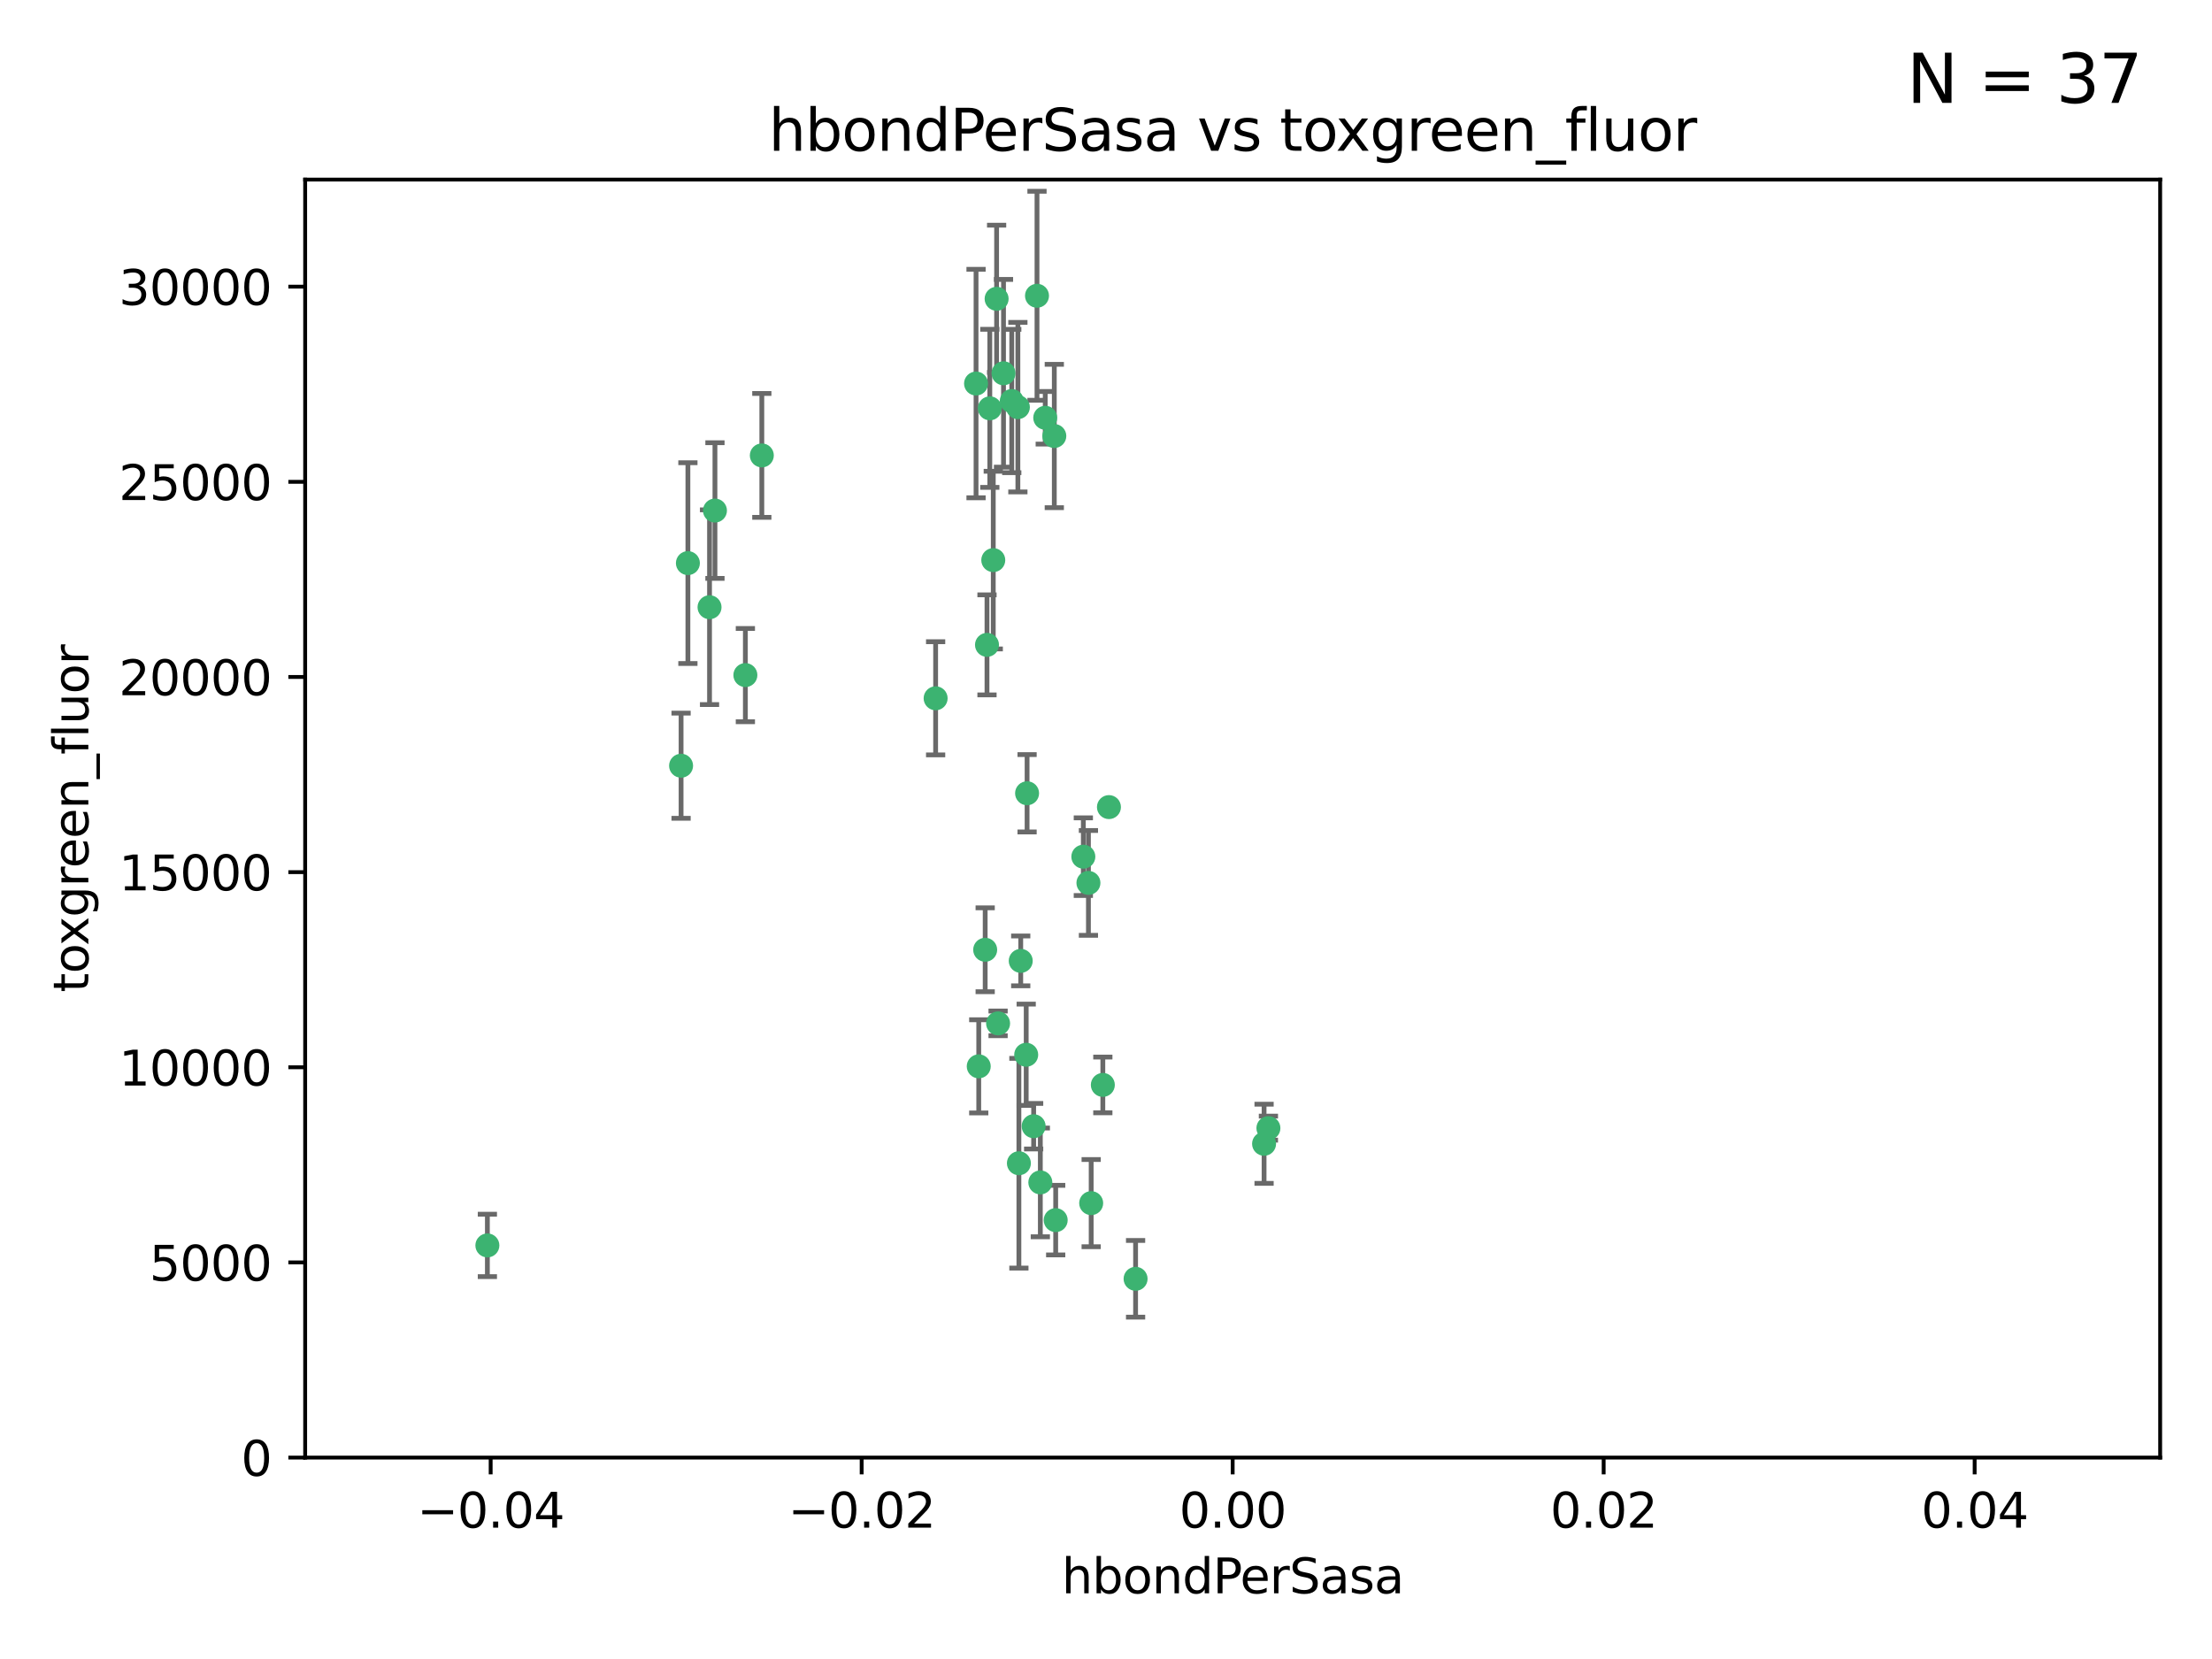 <?xml version="1.0" encoding="utf-8" standalone="no"?>
<!DOCTYPE svg PUBLIC "-//W3C//DTD SVG 1.1//EN"
  "http://www.w3.org/Graphics/SVG/1.1/DTD/svg11.dtd">
<svg xmlns:xlink="http://www.w3.org/1999/xlink" width="460.8pt" height="345.6pt" viewBox="0 0 460.8 345.6" xmlns="http://www.w3.org/2000/svg" version="1.1">
 <defs>
  <style type="text/css">*{stroke-linejoin: round; stroke-linecap: butt}</style>
 </defs>
 <g id="figure_1">
  <g id="patch_1">
   <path d="M 0 345.6 
L 460.8 345.6 
L 460.8 0 
L 0 0 
z
" style="fill: #ffffff"/>
  </g>
  <g id="axes_1">
   <g id="patch_2">
    <path d="M 63.571 303.64 
L 450 303.64 
L 450 37.411 
L 63.571 37.411 
z
" style="fill: #ffffff"/>
   </g>
   <g id="PathCollection_1">
    <defs>
     <path id="m9deb134156" d="M 0 1.118 
C 0.297 1.118 0.581 1 0.791 0.791 
C 1 0.581 1.118 0.297 1.118 0 
C 1.118 -0.297 1 -0.581 0.791 -0.791 
C 0.581 -1 0.297 -1.118 0 -1.118 
C -0.297 -1.118 -0.581 -1 -0.791 -0.791 
C -1 -0.581 -1.118 -0.297 -1.118 0 
C -1.118 0.297 -1 0.581 -0.791 0.791 
C -0.581 1 -0.297 1.118 0 1.118 
z
" style="stroke: #3cb371"/>
    </defs>
    <g clip-path="url(#p56d0d1f390)">
     <use xlink:href="#m9deb134156" x="216.026" y="61.614" style="fill: #3cb371; stroke: #3cb371"/>
     <use xlink:href="#m9deb134156" x="219.631" y="90.829" style="fill: #3cb371; stroke: #3cb371"/>
     <use xlink:href="#m9deb134156" x="148.938" y="106.358" style="fill: #3cb371; stroke: #3cb371"/>
     <use xlink:href="#m9deb134156" x="206.196" y="85.062" style="fill: #3cb371; stroke: #3cb371"/>
     <use xlink:href="#m9deb134156" x="203.329" y="79.9" style="fill: #3cb371; stroke: #3cb371"/>
     <use xlink:href="#m9deb134156" x="217.743" y="87.031" style="fill: #3cb371; stroke: #3cb371"/>
     <use xlink:href="#m9deb134156" x="194.909" y="145.468" style="fill: #3cb371; stroke: #3cb371"/>
     <use xlink:href="#m9deb134156" x="206.916" y="116.682" style="fill: #3cb371; stroke: #3cb371"/>
     <use xlink:href="#m9deb134156" x="143.302" y="117.306" style="fill: #3cb371; stroke: #3cb371"/>
     <use xlink:href="#m9deb134156" x="207.613" y="62.244" style="fill: #3cb371; stroke: #3cb371"/>
     <use xlink:href="#m9deb134156" x="101.53" y="259.442" style="fill: #3cb371; stroke: #3cb371"/>
     <use xlink:href="#m9deb134156" x="212.637" y="200.168" style="fill: #3cb371; stroke: #3cb371"/>
     <use xlink:href="#m9deb134156" x="158.702" y="94.872" style="fill: #3cb371; stroke: #3cb371"/>
     <use xlink:href="#m9deb134156" x="155.275" y="140.634" style="fill: #3cb371; stroke: #3cb371"/>
     <use xlink:href="#m9deb134156" x="209.049" y="77.763" style="fill: #3cb371; stroke: #3cb371"/>
     <use xlink:href="#m9deb134156" x="213.96" y="165.251" style="fill: #3cb371; stroke: #3cb371"/>
     <use xlink:href="#m9deb134156" x="212.043" y="84.817" style="fill: #3cb371; stroke: #3cb371"/>
     <use xlink:href="#m9deb134156" x="213.776" y="219.726" style="fill: #3cb371; stroke: #3cb371"/>
     <use xlink:href="#m9deb134156" x="210.768" y="83.54" style="fill: #3cb371; stroke: #3cb371"/>
     <use xlink:href="#m9deb134156" x="264.233" y="235.012" style="fill: #3cb371; stroke: #3cb371"/>
     <use xlink:href="#m9deb134156" x="212.255" y="242.324" style="fill: #3cb371; stroke: #3cb371"/>
     <use xlink:href="#m9deb134156" x="229.741" y="226.007" style="fill: #3cb371; stroke: #3cb371"/>
     <use xlink:href="#m9deb134156" x="205.231" y="197.854" style="fill: #3cb371; stroke: #3cb371"/>
     <use xlink:href="#m9deb134156" x="227.312" y="250.635" style="fill: #3cb371; stroke: #3cb371"/>
     <use xlink:href="#m9deb134156" x="225.679" y="178.461" style="fill: #3cb371; stroke: #3cb371"/>
     <use xlink:href="#m9deb134156" x="203.89" y="222.137" style="fill: #3cb371; stroke: #3cb371"/>
     <use xlink:href="#m9deb134156" x="147.809" y="126.494" style="fill: #3cb371; stroke: #3cb371"/>
     <use xlink:href="#m9deb134156" x="219.919" y="254.176" style="fill: #3cb371; stroke: #3cb371"/>
     <use xlink:href="#m9deb134156" x="216.72" y="246.318" style="fill: #3cb371; stroke: #3cb371"/>
     <use xlink:href="#m9deb134156" x="205.609" y="134.337" style="fill: #3cb371; stroke: #3cb371"/>
     <use xlink:href="#m9deb134156" x="141.881" y="159.514" style="fill: #3cb371; stroke: #3cb371"/>
     <use xlink:href="#m9deb134156" x="263.33" y="238.271" style="fill: #3cb371; stroke: #3cb371"/>
     <use xlink:href="#m9deb134156" x="236.564" y="266.399" style="fill: #3cb371; stroke: #3cb371"/>
     <use xlink:href="#m9deb134156" x="215.327" y="234.61" style="fill: #3cb371; stroke: #3cb371"/>
     <use xlink:href="#m9deb134156" x="207.921" y="213.19" style="fill: #3cb371; stroke: #3cb371"/>
     <use xlink:href="#m9deb134156" x="231.013" y="168.134" style="fill: #3cb371; stroke: #3cb371"/>
     <use xlink:href="#m9deb134156" x="226.74" y="183.926" style="fill: #3cb371; stroke: #3cb371"/>
    </g>
   </g>
   <g id="matplotlib.axis_1">
    <g id="xtick_1">
     <g id="line2d_1">
      <defs>
       <path id="mbade0baf95" d="M 0 0 
L 0 3.5 
" style="stroke: #000000; stroke-width: 0.8"/>
      </defs>
      <g>
       <use xlink:href="#mbade0baf95" x="102.214" y="303.64" style="stroke: #000000; stroke-width: 0.8"/>
      </g>
     </g>
     <g id="text_1">
      <!-- −0.04 -->
      <g transform="translate(86.891 318.238)scale(0.1 -0.1)">
       <defs>
        <path id="DejaVuSans-2212" d="M 678 2272 
L 4684 2272 
L 4684 1741 
L 678 1741 
L 678 2272 
z
" transform="scale(0.016)"/>
        <path id="DejaVuSans-30" d="M 2034 4250 
Q 1547 4250 1301 3770 
Q 1056 3291 1056 2328 
Q 1056 1369 1301 889 
Q 1547 409 2034 409 
Q 2525 409 2770 889 
Q 3016 1369 3016 2328 
Q 3016 3291 2770 3770 
Q 2525 4250 2034 4250 
z
M 2034 4750 
Q 2819 4750 3233 4129 
Q 3647 3509 3647 2328 
Q 3647 1150 3233 529 
Q 2819 -91 2034 -91 
Q 1250 -91 836 529 
Q 422 1150 422 2328 
Q 422 3509 836 4129 
Q 1250 4750 2034 4750 
z
" transform="scale(0.016)"/>
        <path id="DejaVuSans-2e" d="M 684 794 
L 1344 794 
L 1344 0 
L 684 0 
L 684 794 
z
" transform="scale(0.016)"/>
        <path id="DejaVuSans-34" d="M 2419 4116 
L 825 1625 
L 2419 1625 
L 2419 4116 
z
M 2253 4666 
L 3047 4666 
L 3047 1625 
L 3713 1625 
L 3713 1100 
L 3047 1100 
L 3047 0 
L 2419 0 
L 2419 1100 
L 313 1100 
L 313 1709 
L 2253 4666 
z
" transform="scale(0.016)"/>
       </defs>
       <use xlink:href="#DejaVuSans-2212"/>
       <use xlink:href="#DejaVuSans-30" x="83.789"/>
       <use xlink:href="#DejaVuSans-2e" x="147.412"/>
       <use xlink:href="#DejaVuSans-30" x="179.199"/>
       <use xlink:href="#DejaVuSans-34" x="242.822"/>
      </g>
     </g>
    </g>
    <g id="xtick_2">
     <g id="line2d_2">
      <g>
       <use xlink:href="#mbade0baf95" x="179.5" y="303.64" style="stroke: #000000; stroke-width: 0.8"/>
      </g>
     </g>
     <g id="text_2">
      <!-- −0.02 -->
      <g transform="translate(164.177 318.238)scale(0.1 -0.1)">
       <defs>
        <path id="DejaVuSans-32" d="M 1228 531 
L 3431 531 
L 3431 0 
L 469 0 
L 469 531 
Q 828 903 1448 1529 
Q 2069 2156 2228 2338 
Q 2531 2678 2651 2914 
Q 2772 3150 2772 3378 
Q 2772 3750 2511 3984 
Q 2250 4219 1831 4219 
Q 1534 4219 1204 4116 
Q 875 4013 500 3803 
L 500 4441 
Q 881 4594 1212 4672 
Q 1544 4750 1819 4750 
Q 2544 4750 2975 4387 
Q 3406 4025 3406 3419 
Q 3406 3131 3298 2873 
Q 3191 2616 2906 2266 
Q 2828 2175 2409 1742 
Q 1991 1309 1228 531 
z
" transform="scale(0.016)"/>
       </defs>
       <use xlink:href="#DejaVuSans-2212"/>
       <use xlink:href="#DejaVuSans-30" x="83.789"/>
       <use xlink:href="#DejaVuSans-2e" x="147.412"/>
       <use xlink:href="#DejaVuSans-30" x="179.199"/>
       <use xlink:href="#DejaVuSans-32" x="242.822"/>
      </g>
     </g>
    </g>
    <g id="xtick_3">
     <g id="line2d_3">
      <g>
       <use xlink:href="#mbade0baf95" x="256.786" y="303.64" style="stroke: #000000; stroke-width: 0.8"/>
      </g>
     </g>
     <g id="text_3">
      <!-- 0.00 -->
      <g transform="translate(245.653 318.238)scale(0.1 -0.1)">
       <use xlink:href="#DejaVuSans-30"/>
       <use xlink:href="#DejaVuSans-2e" x="63.623"/>
       <use xlink:href="#DejaVuSans-30" x="95.41"/>
       <use xlink:href="#DejaVuSans-30" x="159.033"/>
      </g>
     </g>
    </g>
    <g id="xtick_4">
     <g id="line2d_4">
      <g>
       <use xlink:href="#mbade0baf95" x="334.071" y="303.64" style="stroke: #000000; stroke-width: 0.8"/>
      </g>
     </g>
     <g id="text_4">
      <!-- 0.02 -->
      <g transform="translate(322.939 318.238)scale(0.1 -0.1)">
       <use xlink:href="#DejaVuSans-30"/>
       <use xlink:href="#DejaVuSans-2e" x="63.623"/>
       <use xlink:href="#DejaVuSans-30" x="95.41"/>
       <use xlink:href="#DejaVuSans-32" x="159.033"/>
      </g>
     </g>
    </g>
    <g id="xtick_5">
     <g id="line2d_5">
      <g>
       <use xlink:href="#mbade0baf95" x="411.357" y="303.64" style="stroke: #000000; stroke-width: 0.8"/>
      </g>
     </g>
     <g id="text_5">
      <!-- 0.04 -->
      <g transform="translate(400.224 318.238)scale(0.1 -0.1)">
       <use xlink:href="#DejaVuSans-30"/>
       <use xlink:href="#DejaVuSans-2e" x="63.623"/>
       <use xlink:href="#DejaVuSans-30" x="95.41"/>
       <use xlink:href="#DejaVuSans-34" x="159.033"/>
      </g>
     </g>
    </g>
    <g id="text_6">
     <!-- hbondPerSasa -->
     <g transform="translate(221.168 331.917)scale(0.1 -0.1)">
      <defs>
       <path id="DejaVuSans-68" d="M 3513 2113 
L 3513 0 
L 2938 0 
L 2938 2094 
Q 2938 2591 2744 2837 
Q 2550 3084 2163 3084 
Q 1697 3084 1428 2787 
Q 1159 2491 1159 1978 
L 1159 0 
L 581 0 
L 581 4863 
L 1159 4863 
L 1159 2956 
Q 1366 3272 1645 3428 
Q 1925 3584 2291 3584 
Q 2894 3584 3203 3211 
Q 3513 2838 3513 2113 
z
" transform="scale(0.016)"/>
       <path id="DejaVuSans-62" d="M 3116 1747 
Q 3116 2381 2855 2742 
Q 2594 3103 2138 3103 
Q 1681 3103 1420 2742 
Q 1159 2381 1159 1747 
Q 1159 1113 1420 752 
Q 1681 391 2138 391 
Q 2594 391 2855 752 
Q 3116 1113 3116 1747 
z
M 1159 2969 
Q 1341 3281 1617 3432 
Q 1894 3584 2278 3584 
Q 2916 3584 3314 3078 
Q 3713 2572 3713 1747 
Q 3713 922 3314 415 
Q 2916 -91 2278 -91 
Q 1894 -91 1617 61 
Q 1341 213 1159 525 
L 1159 0 
L 581 0 
L 581 4863 
L 1159 4863 
L 1159 2969 
z
" transform="scale(0.016)"/>
       <path id="DejaVuSans-6f" d="M 1959 3097 
Q 1497 3097 1228 2736 
Q 959 2375 959 1747 
Q 959 1119 1226 758 
Q 1494 397 1959 397 
Q 2419 397 2687 759 
Q 2956 1122 2956 1747 
Q 2956 2369 2687 2733 
Q 2419 3097 1959 3097 
z
M 1959 3584 
Q 2709 3584 3137 3096 
Q 3566 2609 3566 1747 
Q 3566 888 3137 398 
Q 2709 -91 1959 -91 
Q 1206 -91 779 398 
Q 353 888 353 1747 
Q 353 2609 779 3096 
Q 1206 3584 1959 3584 
z
" transform="scale(0.016)"/>
       <path id="DejaVuSans-6e" d="M 3513 2113 
L 3513 0 
L 2938 0 
L 2938 2094 
Q 2938 2591 2744 2837 
Q 2550 3084 2163 3084 
Q 1697 3084 1428 2787 
Q 1159 2491 1159 1978 
L 1159 0 
L 581 0 
L 581 3500 
L 1159 3500 
L 1159 2956 
Q 1366 3272 1645 3428 
Q 1925 3584 2291 3584 
Q 2894 3584 3203 3211 
Q 3513 2838 3513 2113 
z
" transform="scale(0.016)"/>
       <path id="DejaVuSans-64" d="M 2906 2969 
L 2906 4863 
L 3481 4863 
L 3481 0 
L 2906 0 
L 2906 525 
Q 2725 213 2448 61 
Q 2172 -91 1784 -91 
Q 1150 -91 751 415 
Q 353 922 353 1747 
Q 353 2572 751 3078 
Q 1150 3584 1784 3584 
Q 2172 3584 2448 3432 
Q 2725 3281 2906 2969 
z
M 947 1747 
Q 947 1113 1208 752 
Q 1469 391 1925 391 
Q 2381 391 2643 752 
Q 2906 1113 2906 1747 
Q 2906 2381 2643 2742 
Q 2381 3103 1925 3103 
Q 1469 3103 1208 2742 
Q 947 2381 947 1747 
z
" transform="scale(0.016)"/>
       <path id="DejaVuSans-50" d="M 1259 4147 
L 1259 2394 
L 2053 2394 
Q 2494 2394 2734 2622 
Q 2975 2850 2975 3272 
Q 2975 3691 2734 3919 
Q 2494 4147 2053 4147 
L 1259 4147 
z
M 628 4666 
L 2053 4666 
Q 2838 4666 3239 4311 
Q 3641 3956 3641 3272 
Q 3641 2581 3239 2228 
Q 2838 1875 2053 1875 
L 1259 1875 
L 1259 0 
L 628 0 
L 628 4666 
z
" transform="scale(0.016)"/>
       <path id="DejaVuSans-65" d="M 3597 1894 
L 3597 1613 
L 953 1613 
Q 991 1019 1311 708 
Q 1631 397 2203 397 
Q 2534 397 2845 478 
Q 3156 559 3463 722 
L 3463 178 
Q 3153 47 2828 -22 
Q 2503 -91 2169 -91 
Q 1331 -91 842 396 
Q 353 884 353 1716 
Q 353 2575 817 3079 
Q 1281 3584 2069 3584 
Q 2775 3584 3186 3129 
Q 3597 2675 3597 1894 
z
M 3022 2063 
Q 3016 2534 2758 2815 
Q 2500 3097 2075 3097 
Q 1594 3097 1305 2825 
Q 1016 2553 972 2059 
L 3022 2063 
z
" transform="scale(0.016)"/>
       <path id="DejaVuSans-72" d="M 2631 2963 
Q 2534 3019 2420 3045 
Q 2306 3072 2169 3072 
Q 1681 3072 1420 2755 
Q 1159 2438 1159 1844 
L 1159 0 
L 581 0 
L 581 3500 
L 1159 3500 
L 1159 2956 
Q 1341 3275 1631 3429 
Q 1922 3584 2338 3584 
Q 2397 3584 2469 3576 
Q 2541 3569 2628 3553 
L 2631 2963 
z
" transform="scale(0.016)"/>
       <path id="DejaVuSans-53" d="M 3425 4513 
L 3425 3897 
Q 3066 4069 2747 4153 
Q 2428 4238 2131 4238 
Q 1616 4238 1336 4038 
Q 1056 3838 1056 3469 
Q 1056 3159 1242 3001 
Q 1428 2844 1947 2747 
L 2328 2669 
Q 3034 2534 3370 2195 
Q 3706 1856 3706 1288 
Q 3706 609 3251 259 
Q 2797 -91 1919 -91 
Q 1588 -91 1214 -16 
Q 841 59 441 206 
L 441 856 
Q 825 641 1194 531 
Q 1563 422 1919 422 
Q 2459 422 2753 634 
Q 3047 847 3047 1241 
Q 3047 1584 2836 1778 
Q 2625 1972 2144 2069 
L 1759 2144 
Q 1053 2284 737 2584 
Q 422 2884 422 3419 
Q 422 4038 858 4394 
Q 1294 4750 2059 4750 
Q 2388 4750 2728 4690 
Q 3069 4631 3425 4513 
z
" transform="scale(0.016)"/>
       <path id="DejaVuSans-61" d="M 2194 1759 
Q 1497 1759 1228 1600 
Q 959 1441 959 1056 
Q 959 750 1161 570 
Q 1363 391 1709 391 
Q 2188 391 2477 730 
Q 2766 1069 2766 1631 
L 2766 1759 
L 2194 1759 
z
M 3341 1997 
L 3341 0 
L 2766 0 
L 2766 531 
Q 2569 213 2275 61 
Q 1981 -91 1556 -91 
Q 1019 -91 701 211 
Q 384 513 384 1019 
Q 384 1609 779 1909 
Q 1175 2209 1959 2209 
L 2766 2209 
L 2766 2266 
Q 2766 2663 2505 2880 
Q 2244 3097 1772 3097 
Q 1472 3097 1187 3025 
Q 903 2953 641 2809 
L 641 3341 
Q 956 3463 1253 3523 
Q 1550 3584 1831 3584 
Q 2591 3584 2966 3190 
Q 3341 2797 3341 1997 
z
" transform="scale(0.016)"/>
       <path id="DejaVuSans-73" d="M 2834 3397 
L 2834 2853 
Q 2591 2978 2328 3040 
Q 2066 3103 1784 3103 
Q 1356 3103 1142 2972 
Q 928 2841 928 2578 
Q 928 2378 1081 2264 
Q 1234 2150 1697 2047 
L 1894 2003 
Q 2506 1872 2764 1633 
Q 3022 1394 3022 966 
Q 3022 478 2636 193 
Q 2250 -91 1575 -91 
Q 1294 -91 989 -36 
Q 684 19 347 128 
L 347 722 
Q 666 556 975 473 
Q 1284 391 1588 391 
Q 1994 391 2212 530 
Q 2431 669 2431 922 
Q 2431 1156 2273 1281 
Q 2116 1406 1581 1522 
L 1381 1569 
Q 847 1681 609 1914 
Q 372 2147 372 2553 
Q 372 3047 722 3315 
Q 1072 3584 1716 3584 
Q 2034 3584 2315 3537 
Q 2597 3491 2834 3397 
z
" transform="scale(0.016)"/>
      </defs>
      <use xlink:href="#DejaVuSans-68"/>
      <use xlink:href="#DejaVuSans-62" x="63.379"/>
      <use xlink:href="#DejaVuSans-6f" x="126.855"/>
      <use xlink:href="#DejaVuSans-6e" x="188.037"/>
      <use xlink:href="#DejaVuSans-64" x="251.416"/>
      <use xlink:href="#DejaVuSans-50" x="314.893"/>
      <use xlink:href="#DejaVuSans-65" x="371.57"/>
      <use xlink:href="#DejaVuSans-72" x="433.094"/>
      <use xlink:href="#DejaVuSans-53" x="474.207"/>
      <use xlink:href="#DejaVuSans-61" x="537.684"/>
      <use xlink:href="#DejaVuSans-73" x="598.963"/>
      <use xlink:href="#DejaVuSans-61" x="651.062"/>
     </g>
    </g>
   </g>
   <g id="matplotlib.axis_2">
    <g id="ytick_1">
     <g id="line2d_6">
      <defs>
       <path id="m717f1c1e08" d="M 0 0 
L -3.5 0 
" style="stroke: #000000; stroke-width: 0.8"/>
      </defs>
      <g>
       <use xlink:href="#m717f1c1e08" x="63.571" y="303.64" style="stroke: #000000; stroke-width: 0.8"/>
      </g>
     </g>
     <g id="text_7">
      <!-- 0 -->
      <g transform="translate(50.209 307.439)scale(0.1 -0.1)">
       <use xlink:href="#DejaVuSans-30"/>
      </g>
     </g>
    </g>
    <g id="ytick_2">
     <g id="line2d_7">
      <g>
       <use xlink:href="#m717f1c1e08" x="63.571" y="262.986" style="stroke: #000000; stroke-width: 0.8"/>
      </g>
     </g>
     <g id="text_8">
      <!-- 5000 -->
      <g transform="translate(31.121 266.786)scale(0.1 -0.1)">
       <defs>
        <path id="DejaVuSans-35" d="M 691 4666 
L 3169 4666 
L 3169 4134 
L 1269 4134 
L 1269 2991 
Q 1406 3038 1543 3061 
Q 1681 3084 1819 3084 
Q 2600 3084 3056 2656 
Q 3513 2228 3513 1497 
Q 3513 744 3044 326 
Q 2575 -91 1722 -91 
Q 1428 -91 1123 -41 
Q 819 9 494 109 
L 494 744 
Q 775 591 1075 516 
Q 1375 441 1709 441 
Q 2250 441 2565 725 
Q 2881 1009 2881 1497 
Q 2881 1984 2565 2268 
Q 2250 2553 1709 2553 
Q 1456 2553 1204 2497 
Q 953 2441 691 2322 
L 691 4666 
z
" transform="scale(0.016)"/>
       </defs>
       <use xlink:href="#DejaVuSans-35"/>
       <use xlink:href="#DejaVuSans-30" x="63.623"/>
       <use xlink:href="#DejaVuSans-30" x="127.246"/>
       <use xlink:href="#DejaVuSans-30" x="190.869"/>
      </g>
     </g>
    </g>
    <g id="ytick_3">
     <g id="line2d_8">
      <g>
       <use xlink:href="#m717f1c1e08" x="63.571" y="222.333" style="stroke: #000000; stroke-width: 0.8"/>
      </g>
     </g>
     <g id="text_9">
      <!-- 10000 -->
      <g transform="translate(24.759 226.132)scale(0.1 -0.1)">
       <defs>
        <path id="DejaVuSans-31" d="M 794 531 
L 1825 531 
L 1825 4091 
L 703 3866 
L 703 4441 
L 1819 4666 
L 2450 4666 
L 2450 531 
L 3481 531 
L 3481 0 
L 794 0 
L 794 531 
z
" transform="scale(0.016)"/>
       </defs>
       <use xlink:href="#DejaVuSans-31"/>
       <use xlink:href="#DejaVuSans-30" x="63.623"/>
       <use xlink:href="#DejaVuSans-30" x="127.246"/>
       <use xlink:href="#DejaVuSans-30" x="190.869"/>
       <use xlink:href="#DejaVuSans-30" x="254.492"/>
      </g>
     </g>
    </g>
    <g id="ytick_4">
     <g id="line2d_9">
      <g>
       <use xlink:href="#m717f1c1e08" x="63.571" y="181.679" style="stroke: #000000; stroke-width: 0.8"/>
      </g>
     </g>
     <g id="text_10">
      <!-- 15000 -->
      <g transform="translate(24.759 185.478)scale(0.1 -0.1)">
       <use xlink:href="#DejaVuSans-31"/>
       <use xlink:href="#DejaVuSans-35" x="63.623"/>
       <use xlink:href="#DejaVuSans-30" x="127.246"/>
       <use xlink:href="#DejaVuSans-30" x="190.869"/>
       <use xlink:href="#DejaVuSans-30" x="254.492"/>
      </g>
     </g>
    </g>
    <g id="ytick_5">
     <g id="line2d_10">
      <g>
       <use xlink:href="#m717f1c1e08" x="63.571" y="141.026" style="stroke: #000000; stroke-width: 0.8"/>
      </g>
     </g>
     <g id="text_11">
      <!-- 20000 -->
      <g transform="translate(24.759 144.825)scale(0.1 -0.1)">
       <use xlink:href="#DejaVuSans-32"/>
       <use xlink:href="#DejaVuSans-30" x="63.623"/>
       <use xlink:href="#DejaVuSans-30" x="127.246"/>
       <use xlink:href="#DejaVuSans-30" x="190.869"/>
       <use xlink:href="#DejaVuSans-30" x="254.492"/>
      </g>
     </g>
    </g>
    <g id="ytick_6">
     <g id="line2d_11">
      <g>
       <use xlink:href="#m717f1c1e08" x="63.571" y="100.372" style="stroke: #000000; stroke-width: 0.8"/>
      </g>
     </g>
     <g id="text_12">
      <!-- 25000 -->
      <g transform="translate(24.759 104.171)scale(0.1 -0.1)">
       <use xlink:href="#DejaVuSans-32"/>
       <use xlink:href="#DejaVuSans-35" x="63.623"/>
       <use xlink:href="#DejaVuSans-30" x="127.246"/>
       <use xlink:href="#DejaVuSans-30" x="190.869"/>
       <use xlink:href="#DejaVuSans-30" x="254.492"/>
      </g>
     </g>
    </g>
    <g id="ytick_7">
     <g id="line2d_12">
      <g>
       <use xlink:href="#m717f1c1e08" x="63.571" y="59.718" style="stroke: #000000; stroke-width: 0.8"/>
      </g>
     </g>
     <g id="text_13">
      <!-- 30000 -->
      <g transform="translate(24.759 63.518)scale(0.1 -0.1)">
       <defs>
        <path id="DejaVuSans-33" d="M 2597 2516 
Q 3050 2419 3304 2112 
Q 3559 1806 3559 1356 
Q 3559 666 3084 287 
Q 2609 -91 1734 -91 
Q 1441 -91 1130 -33 
Q 819 25 488 141 
L 488 750 
Q 750 597 1062 519 
Q 1375 441 1716 441 
Q 2309 441 2620 675 
Q 2931 909 2931 1356 
Q 2931 1769 2642 2001 
Q 2353 2234 1838 2234 
L 1294 2234 
L 1294 2753 
L 1863 2753 
Q 2328 2753 2575 2939 
Q 2822 3125 2822 3475 
Q 2822 3834 2567 4026 
Q 2313 4219 1838 4219 
Q 1578 4219 1281 4162 
Q 984 4106 628 3988 
L 628 4550 
Q 988 4650 1302 4700 
Q 1616 4750 1894 4750 
Q 2613 4750 3031 4423 
Q 3450 4097 3450 3541 
Q 3450 3153 3228 2886 
Q 3006 2619 2597 2516 
z
" transform="scale(0.016)"/>
       </defs>
       <use xlink:href="#DejaVuSans-33"/>
       <use xlink:href="#DejaVuSans-30" x="63.623"/>
       <use xlink:href="#DejaVuSans-30" x="127.246"/>
       <use xlink:href="#DejaVuSans-30" x="190.869"/>
       <use xlink:href="#DejaVuSans-30" x="254.492"/>
      </g>
     </g>
    </g>
    <g id="text_14">
     <!-- toxgreen_fluor -->
     <g transform="translate(18.401 206.72)rotate(-90)scale(0.1 -0.1)">
      <defs>
       <path id="DejaVuSans-74" d="M 1172 4494 
L 1172 3500 
L 2356 3500 
L 2356 3053 
L 1172 3053 
L 1172 1153 
Q 1172 725 1289 603 
Q 1406 481 1766 481 
L 2356 481 
L 2356 0 
L 1766 0 
Q 1100 0 847 248 
Q 594 497 594 1153 
L 594 3053 
L 172 3053 
L 172 3500 
L 594 3500 
L 594 4494 
L 1172 4494 
z
" transform="scale(0.016)"/>
       <path id="DejaVuSans-78" d="M 3513 3500 
L 2247 1797 
L 3578 0 
L 2900 0 
L 1881 1375 
L 863 0 
L 184 0 
L 1544 1831 
L 300 3500 
L 978 3500 
L 1906 2253 
L 2834 3500 
L 3513 3500 
z
" transform="scale(0.016)"/>
       <path id="DejaVuSans-67" d="M 2906 1791 
Q 2906 2416 2648 2759 
Q 2391 3103 1925 3103 
Q 1463 3103 1205 2759 
Q 947 2416 947 1791 
Q 947 1169 1205 825 
Q 1463 481 1925 481 
Q 2391 481 2648 825 
Q 2906 1169 2906 1791 
z
M 3481 434 
Q 3481 -459 3084 -895 
Q 2688 -1331 1869 -1331 
Q 1566 -1331 1297 -1286 
Q 1028 -1241 775 -1147 
L 775 -588 
Q 1028 -725 1275 -790 
Q 1522 -856 1778 -856 
Q 2344 -856 2625 -561 
Q 2906 -266 2906 331 
L 2906 616 
Q 2728 306 2450 153 
Q 2172 0 1784 0 
Q 1141 0 747 490 
Q 353 981 353 1791 
Q 353 2603 747 3093 
Q 1141 3584 1784 3584 
Q 2172 3584 2450 3431 
Q 2728 3278 2906 2969 
L 2906 3500 
L 3481 3500 
L 3481 434 
z
" transform="scale(0.016)"/>
       <path id="DejaVuSans-5f" d="M 3263 -1063 
L 3263 -1509 
L -63 -1509 
L -63 -1063 
L 3263 -1063 
z
" transform="scale(0.016)"/>
       <path id="DejaVuSans-66" d="M 2375 4863 
L 2375 4384 
L 1825 4384 
Q 1516 4384 1395 4259 
Q 1275 4134 1275 3809 
L 1275 3500 
L 2222 3500 
L 2222 3053 
L 1275 3053 
L 1275 0 
L 697 0 
L 697 3053 
L 147 3053 
L 147 3500 
L 697 3500 
L 697 3744 
Q 697 4328 969 4595 
Q 1241 4863 1831 4863 
L 2375 4863 
z
" transform="scale(0.016)"/>
       <path id="DejaVuSans-6c" d="M 603 4863 
L 1178 4863 
L 1178 0 
L 603 0 
L 603 4863 
z
" transform="scale(0.016)"/>
       <path id="DejaVuSans-75" d="M 544 1381 
L 544 3500 
L 1119 3500 
L 1119 1403 
Q 1119 906 1312 657 
Q 1506 409 1894 409 
Q 2359 409 2629 706 
Q 2900 1003 2900 1516 
L 2900 3500 
L 3475 3500 
L 3475 0 
L 2900 0 
L 2900 538 
Q 2691 219 2414 64 
Q 2138 -91 1772 -91 
Q 1169 -91 856 284 
Q 544 659 544 1381 
z
M 1991 3584 
L 1991 3584 
z
" transform="scale(0.016)"/>
      </defs>
      <use xlink:href="#DejaVuSans-74"/>
      <use xlink:href="#DejaVuSans-6f" x="39.209"/>
      <use xlink:href="#DejaVuSans-78" x="97.266"/>
      <use xlink:href="#DejaVuSans-67" x="156.445"/>
      <use xlink:href="#DejaVuSans-72" x="219.922"/>
      <use xlink:href="#DejaVuSans-65" x="258.785"/>
      <use xlink:href="#DejaVuSans-65" x="320.309"/>
      <use xlink:href="#DejaVuSans-6e" x="381.832"/>
      <use xlink:href="#DejaVuSans-5f" x="445.211"/>
      <use xlink:href="#DejaVuSans-66" x="495.211"/>
      <use xlink:href="#DejaVuSans-6c" x="530.416"/>
      <use xlink:href="#DejaVuSans-75" x="558.199"/>
      <use xlink:href="#DejaVuSans-6f" x="621.578"/>
      <use xlink:href="#DejaVuSans-72" x="682.76"/>
     </g>
    </g>
   </g>
   <g id="LineCollection_1">
    <path d="M 216.026 83.38 
L 216.026 39.848 
" clip-path="url(#p56d0d1f390)" style="fill: none; stroke: #696969"/>
    <path d="M 219.631 105.759 
L 219.631 75.9 
" clip-path="url(#p56d0d1f390)" style="fill: none; stroke: #696969"/>
    <path d="M 148.938 120.489 
L 148.938 92.227 
" clip-path="url(#p56d0d1f390)" style="fill: none; stroke: #696969"/>
    <path d="M 206.196 101.528 
L 206.196 68.595 
" clip-path="url(#p56d0d1f390)" style="fill: none; stroke: #696969"/>
    <path d="M 203.329 103.698 
L 203.329 56.102 
" clip-path="url(#p56d0d1f390)" style="fill: none; stroke: #696969"/>
    <path d="M 217.743 92.506 
L 217.743 81.557 
" clip-path="url(#p56d0d1f390)" style="fill: none; stroke: #696969"/>
    <path d="M 194.909 157.254 
L 194.909 133.683 
" clip-path="url(#p56d0d1f390)" style="fill: none; stroke: #696969"/>
    <path d="M 206.916 135.19 
L 206.916 98.175 
" clip-path="url(#p56d0d1f390)" style="fill: none; stroke: #696969"/>
    <path d="M 143.302 138.218 
L 143.302 96.393 
" clip-path="url(#p56d0d1f390)" style="fill: none; stroke: #696969"/>
    <path d="M 207.613 77.579 
L 207.613 46.91 
" clip-path="url(#p56d0d1f390)" style="fill: none; stroke: #696969"/>
    <path d="M 101.53 265.941 
L 101.53 252.944 
" clip-path="url(#p56d0d1f390)" style="fill: none; stroke: #696969"/>
    <path d="M 212.637 205.359 
L 212.637 194.977 
" clip-path="url(#p56d0d1f390)" style="fill: none; stroke: #696969"/>
    <path d="M 158.702 107.775 
L 158.702 81.969 
" clip-path="url(#p56d0d1f390)" style="fill: none; stroke: #696969"/>
    <path d="M 155.275 150.349 
L 155.275 130.92 
" clip-path="url(#p56d0d1f390)" style="fill: none; stroke: #696969"/>
    <path d="M 209.049 97.317 
L 209.049 58.209 
" clip-path="url(#p56d0d1f390)" style="fill: none; stroke: #696969"/>
    <path d="M 213.96 173.31 
L 213.96 157.193 
" clip-path="url(#p56d0d1f390)" style="fill: none; stroke: #696969"/>
    <path d="M 212.043 102.476 
L 212.043 67.157 
" clip-path="url(#p56d0d1f390)" style="fill: none; stroke: #696969"/>
    <path d="M 213.776 230.277 
L 213.776 209.176 
" clip-path="url(#p56d0d1f390)" style="fill: none; stroke: #696969"/>
    <path d="M 210.768 98.468 
L 210.768 68.613 
" clip-path="url(#p56d0d1f390)" style="fill: none; stroke: #696969"/>
    <path d="M 264.233 237.516 
L 264.233 232.507 
" clip-path="url(#p56d0d1f390)" style="fill: none; stroke: #696969"/>
    <path d="M 212.255 264.166 
L 212.255 220.481 
" clip-path="url(#p56d0d1f390)" style="fill: none; stroke: #696969"/>
    <path d="M 229.741 231.811 
L 229.741 220.203 
" clip-path="url(#p56d0d1f390)" style="fill: none; stroke: #696969"/>
    <path d="M 205.231 206.59 
L 205.231 189.118 
" clip-path="url(#p56d0d1f390)" style="fill: none; stroke: #696969"/>
    <path d="M 227.312 259.717 
L 227.312 241.553 
" clip-path="url(#p56d0d1f390)" style="fill: none; stroke: #696969"/>
    <path d="M 225.679 186.549 
L 225.679 170.372 
" clip-path="url(#p56d0d1f390)" style="fill: none; stroke: #696969"/>
    <path d="M 203.89 231.84 
L 203.89 212.434 
" clip-path="url(#p56d0d1f390)" style="fill: none; stroke: #696969"/>
    <path d="M 147.809 146.774 
L 147.809 106.214 
" clip-path="url(#p56d0d1f390)" style="fill: none; stroke: #696969"/>
    <path d="M 219.919 261.425 
L 219.919 246.927 
" clip-path="url(#p56d0d1f390)" style="fill: none; stroke: #696969"/>
    <path d="M 216.72 257.644 
L 216.72 234.991 
" clip-path="url(#p56d0d1f390)" style="fill: none; stroke: #696969"/>
    <path d="M 205.609 144.76 
L 205.609 123.915 
" clip-path="url(#p56d0d1f390)" style="fill: none; stroke: #696969"/>
    <path d="M 141.881 170.467 
L 141.881 148.56 
" clip-path="url(#p56d0d1f390)" style="fill: none; stroke: #696969"/>
    <path d="M 263.33 246.513 
L 263.33 230.028 
" clip-path="url(#p56d0d1f390)" style="fill: none; stroke: #696969"/>
    <path d="M 236.564 274.385 
L 236.564 258.414 
" clip-path="url(#p56d0d1f390)" style="fill: none; stroke: #696969"/>
    <path d="M 215.327 239.354 
L 215.327 229.865 
" clip-path="url(#p56d0d1f390)" style="fill: none; stroke: #696969"/>
    <path d="M 207.921 215.762 
L 207.921 210.618 
" clip-path="url(#p56d0d1f390)" style="fill: none; stroke: #696969"/>
    <path d="M 231.013 168.892 
L 231.013 167.376 
" clip-path="url(#p56d0d1f390)" style="fill: none; stroke: #696969"/>
    <path d="M 226.74 194.845 
L 226.74 173.007 
" clip-path="url(#p56d0d1f390)" style="fill: none; stroke: #696969"/>
   </g>
   <g id="line2d_13">
    <defs>
     <path id="mae73b0d7c9" d="M 2 0 
L -2 -0 
" style="stroke: #696969"/>
    </defs>
    <g clip-path="url(#p56d0d1f390)">
     <use xlink:href="#mae73b0d7c9" x="216.026" y="83.38" style="fill: #696969; stroke: #696969"/>
     <use xlink:href="#mae73b0d7c9" x="219.631" y="105.759" style="fill: #696969; stroke: #696969"/>
     <use xlink:href="#mae73b0d7c9" x="148.938" y="120.489" style="fill: #696969; stroke: #696969"/>
     <use xlink:href="#mae73b0d7c9" x="206.196" y="101.528" style="fill: #696969; stroke: #696969"/>
     <use xlink:href="#mae73b0d7c9" x="203.329" y="103.698" style="fill: #696969; stroke: #696969"/>
     <use xlink:href="#mae73b0d7c9" x="217.743" y="92.506" style="fill: #696969; stroke: #696969"/>
     <use xlink:href="#mae73b0d7c9" x="194.909" y="157.254" style="fill: #696969; stroke: #696969"/>
     <use xlink:href="#mae73b0d7c9" x="206.916" y="135.19" style="fill: #696969; stroke: #696969"/>
     <use xlink:href="#mae73b0d7c9" x="143.302" y="138.218" style="fill: #696969; stroke: #696969"/>
     <use xlink:href="#mae73b0d7c9" x="207.613" y="77.579" style="fill: #696969; stroke: #696969"/>
     <use xlink:href="#mae73b0d7c9" x="101.53" y="265.941" style="fill: #696969; stroke: #696969"/>
     <use xlink:href="#mae73b0d7c9" x="212.637" y="205.359" style="fill: #696969; stroke: #696969"/>
     <use xlink:href="#mae73b0d7c9" x="158.702" y="107.775" style="fill: #696969; stroke: #696969"/>
     <use xlink:href="#mae73b0d7c9" x="155.275" y="150.349" style="fill: #696969; stroke: #696969"/>
     <use xlink:href="#mae73b0d7c9" x="209.049" y="97.317" style="fill: #696969; stroke: #696969"/>
     <use xlink:href="#mae73b0d7c9" x="213.96" y="173.31" style="fill: #696969; stroke: #696969"/>
     <use xlink:href="#mae73b0d7c9" x="212.043" y="102.476" style="fill: #696969; stroke: #696969"/>
     <use xlink:href="#mae73b0d7c9" x="213.776" y="230.277" style="fill: #696969; stroke: #696969"/>
     <use xlink:href="#mae73b0d7c9" x="210.768" y="98.468" style="fill: #696969; stroke: #696969"/>
     <use xlink:href="#mae73b0d7c9" x="264.233" y="237.516" style="fill: #696969; stroke: #696969"/>
     <use xlink:href="#mae73b0d7c9" x="212.255" y="264.166" style="fill: #696969; stroke: #696969"/>
     <use xlink:href="#mae73b0d7c9" x="229.741" y="231.811" style="fill: #696969; stroke: #696969"/>
     <use xlink:href="#mae73b0d7c9" x="205.231" y="206.59" style="fill: #696969; stroke: #696969"/>
     <use xlink:href="#mae73b0d7c9" x="227.312" y="259.717" style="fill: #696969; stroke: #696969"/>
     <use xlink:href="#mae73b0d7c9" x="225.679" y="186.549" style="fill: #696969; stroke: #696969"/>
     <use xlink:href="#mae73b0d7c9" x="203.89" y="231.84" style="fill: #696969; stroke: #696969"/>
     <use xlink:href="#mae73b0d7c9" x="147.809" y="146.774" style="fill: #696969; stroke: #696969"/>
     <use xlink:href="#mae73b0d7c9" x="219.919" y="261.425" style="fill: #696969; stroke: #696969"/>
     <use xlink:href="#mae73b0d7c9" x="216.72" y="257.644" style="fill: #696969; stroke: #696969"/>
     <use xlink:href="#mae73b0d7c9" x="205.609" y="144.76" style="fill: #696969; stroke: #696969"/>
     <use xlink:href="#mae73b0d7c9" x="141.881" y="170.467" style="fill: #696969; stroke: #696969"/>
     <use xlink:href="#mae73b0d7c9" x="263.33" y="246.513" style="fill: #696969; stroke: #696969"/>
     <use xlink:href="#mae73b0d7c9" x="236.564" y="274.385" style="fill: #696969; stroke: #696969"/>
     <use xlink:href="#mae73b0d7c9" x="215.327" y="239.354" style="fill: #696969; stroke: #696969"/>
     <use xlink:href="#mae73b0d7c9" x="207.921" y="215.762" style="fill: #696969; stroke: #696969"/>
     <use xlink:href="#mae73b0d7c9" x="231.013" y="168.892" style="fill: #696969; stroke: #696969"/>
     <use xlink:href="#mae73b0d7c9" x="226.74" y="194.845" style="fill: #696969; stroke: #696969"/>
    </g>
   </g>
   <g id="line2d_14">
    <g clip-path="url(#p56d0d1f390)">
     <use xlink:href="#mae73b0d7c9" x="216.026" y="39.848" style="fill: #696969; stroke: #696969"/>
     <use xlink:href="#mae73b0d7c9" x="219.631" y="75.9" style="fill: #696969; stroke: #696969"/>
     <use xlink:href="#mae73b0d7c9" x="148.938" y="92.227" style="fill: #696969; stroke: #696969"/>
     <use xlink:href="#mae73b0d7c9" x="206.196" y="68.595" style="fill: #696969; stroke: #696969"/>
     <use xlink:href="#mae73b0d7c9" x="203.329" y="56.102" style="fill: #696969; stroke: #696969"/>
     <use xlink:href="#mae73b0d7c9" x="217.743" y="81.557" style="fill: #696969; stroke: #696969"/>
     <use xlink:href="#mae73b0d7c9" x="194.909" y="133.683" style="fill: #696969; stroke: #696969"/>
     <use xlink:href="#mae73b0d7c9" x="206.916" y="98.175" style="fill: #696969; stroke: #696969"/>
     <use xlink:href="#mae73b0d7c9" x="143.302" y="96.393" style="fill: #696969; stroke: #696969"/>
     <use xlink:href="#mae73b0d7c9" x="207.613" y="46.91" style="fill: #696969; stroke: #696969"/>
     <use xlink:href="#mae73b0d7c9" x="101.53" y="252.944" style="fill: #696969; stroke: #696969"/>
     <use xlink:href="#mae73b0d7c9" x="212.637" y="194.977" style="fill: #696969; stroke: #696969"/>
     <use xlink:href="#mae73b0d7c9" x="158.702" y="81.969" style="fill: #696969; stroke: #696969"/>
     <use xlink:href="#mae73b0d7c9" x="155.275" y="130.92" style="fill: #696969; stroke: #696969"/>
     <use xlink:href="#mae73b0d7c9" x="209.049" y="58.209" style="fill: #696969; stroke: #696969"/>
     <use xlink:href="#mae73b0d7c9" x="213.96" y="157.193" style="fill: #696969; stroke: #696969"/>
     <use xlink:href="#mae73b0d7c9" x="212.043" y="67.157" style="fill: #696969; stroke: #696969"/>
     <use xlink:href="#mae73b0d7c9" x="213.776" y="209.176" style="fill: #696969; stroke: #696969"/>
     <use xlink:href="#mae73b0d7c9" x="210.768" y="68.613" style="fill: #696969; stroke: #696969"/>
     <use xlink:href="#mae73b0d7c9" x="264.233" y="232.507" style="fill: #696969; stroke: #696969"/>
     <use xlink:href="#mae73b0d7c9" x="212.255" y="220.481" style="fill: #696969; stroke: #696969"/>
     <use xlink:href="#mae73b0d7c9" x="229.741" y="220.203" style="fill: #696969; stroke: #696969"/>
     <use xlink:href="#mae73b0d7c9" x="205.231" y="189.118" style="fill: #696969; stroke: #696969"/>
     <use xlink:href="#mae73b0d7c9" x="227.312" y="241.553" style="fill: #696969; stroke: #696969"/>
     <use xlink:href="#mae73b0d7c9" x="225.679" y="170.372" style="fill: #696969; stroke: #696969"/>
     <use xlink:href="#mae73b0d7c9" x="203.89" y="212.434" style="fill: #696969; stroke: #696969"/>
     <use xlink:href="#mae73b0d7c9" x="147.809" y="106.214" style="fill: #696969; stroke: #696969"/>
     <use xlink:href="#mae73b0d7c9" x="219.919" y="246.927" style="fill: #696969; stroke: #696969"/>
     <use xlink:href="#mae73b0d7c9" x="216.72" y="234.991" style="fill: #696969; stroke: #696969"/>
     <use xlink:href="#mae73b0d7c9" x="205.609" y="123.915" style="fill: #696969; stroke: #696969"/>
     <use xlink:href="#mae73b0d7c9" x="141.881" y="148.56" style="fill: #696969; stroke: #696969"/>
     <use xlink:href="#mae73b0d7c9" x="263.33" y="230.028" style="fill: #696969; stroke: #696969"/>
     <use xlink:href="#mae73b0d7c9" x="236.564" y="258.414" style="fill: #696969; stroke: #696969"/>
     <use xlink:href="#mae73b0d7c9" x="215.327" y="229.865" style="fill: #696969; stroke: #696969"/>
     <use xlink:href="#mae73b0d7c9" x="207.921" y="210.618" style="fill: #696969; stroke: #696969"/>
     <use xlink:href="#mae73b0d7c9" x="231.013" y="167.376" style="fill: #696969; stroke: #696969"/>
     <use xlink:href="#mae73b0d7c9" x="226.74" y="173.007" style="fill: #696969; stroke: #696969"/>
    </g>
   </g>
   <g id="line2d_15">
    <defs>
     <path id="mc476f3fed3" d="M 0 2 
C 0.53 2 1.039 1.789 1.414 1.414 
C 1.789 1.039 2 0.53 2 0 
C 2 -0.53 1.789 -1.039 1.414 -1.414 
C 1.039 -1.789 0.53 -2 0 -2 
C -0.53 -2 -1.039 -1.789 -1.414 -1.414 
C -1.789 -1.039 -2 -0.53 -2 0 
C -2 0.53 -1.789 1.039 -1.414 1.414 
C -1.039 1.789 -0.53 2 0 2 
z
" style="stroke: #3cb371"/>
    </defs>
    <g clip-path="url(#p56d0d1f390)">
     <use xlink:href="#mc476f3fed3" x="216.026" y="61.614" style="fill: #3cb371; stroke: #3cb371"/>
     <use xlink:href="#mc476f3fed3" x="219.631" y="90.829" style="fill: #3cb371; stroke: #3cb371"/>
     <use xlink:href="#mc476f3fed3" x="148.938" y="106.358" style="fill: #3cb371; stroke: #3cb371"/>
     <use xlink:href="#mc476f3fed3" x="206.196" y="85.062" style="fill: #3cb371; stroke: #3cb371"/>
     <use xlink:href="#mc476f3fed3" x="203.329" y="79.9" style="fill: #3cb371; stroke: #3cb371"/>
     <use xlink:href="#mc476f3fed3" x="217.743" y="87.031" style="fill: #3cb371; stroke: #3cb371"/>
     <use xlink:href="#mc476f3fed3" x="194.909" y="145.468" style="fill: #3cb371; stroke: #3cb371"/>
     <use xlink:href="#mc476f3fed3" x="206.916" y="116.682" style="fill: #3cb371; stroke: #3cb371"/>
     <use xlink:href="#mc476f3fed3" x="143.302" y="117.306" style="fill: #3cb371; stroke: #3cb371"/>
     <use xlink:href="#mc476f3fed3" x="207.613" y="62.244" style="fill: #3cb371; stroke: #3cb371"/>
     <use xlink:href="#mc476f3fed3" x="101.53" y="259.442" style="fill: #3cb371; stroke: #3cb371"/>
     <use xlink:href="#mc476f3fed3" x="212.637" y="200.168" style="fill: #3cb371; stroke: #3cb371"/>
     <use xlink:href="#mc476f3fed3" x="158.702" y="94.872" style="fill: #3cb371; stroke: #3cb371"/>
     <use xlink:href="#mc476f3fed3" x="155.275" y="140.634" style="fill: #3cb371; stroke: #3cb371"/>
     <use xlink:href="#mc476f3fed3" x="209.049" y="77.763" style="fill: #3cb371; stroke: #3cb371"/>
     <use xlink:href="#mc476f3fed3" x="213.96" y="165.251" style="fill: #3cb371; stroke: #3cb371"/>
     <use xlink:href="#mc476f3fed3" x="212.043" y="84.817" style="fill: #3cb371; stroke: #3cb371"/>
     <use xlink:href="#mc476f3fed3" x="213.776" y="219.726" style="fill: #3cb371; stroke: #3cb371"/>
     <use xlink:href="#mc476f3fed3" x="210.768" y="83.54" style="fill: #3cb371; stroke: #3cb371"/>
     <use xlink:href="#mc476f3fed3" x="264.233" y="235.012" style="fill: #3cb371; stroke: #3cb371"/>
     <use xlink:href="#mc476f3fed3" x="212.255" y="242.324" style="fill: #3cb371; stroke: #3cb371"/>
     <use xlink:href="#mc476f3fed3" x="229.741" y="226.007" style="fill: #3cb371; stroke: #3cb371"/>
     <use xlink:href="#mc476f3fed3" x="205.231" y="197.854" style="fill: #3cb371; stroke: #3cb371"/>
     <use xlink:href="#mc476f3fed3" x="227.312" y="250.635" style="fill: #3cb371; stroke: #3cb371"/>
     <use xlink:href="#mc476f3fed3" x="225.679" y="178.461" style="fill: #3cb371; stroke: #3cb371"/>
     <use xlink:href="#mc476f3fed3" x="203.89" y="222.137" style="fill: #3cb371; stroke: #3cb371"/>
     <use xlink:href="#mc476f3fed3" x="147.809" y="126.494" style="fill: #3cb371; stroke: #3cb371"/>
     <use xlink:href="#mc476f3fed3" x="219.919" y="254.176" style="fill: #3cb371; stroke: #3cb371"/>
     <use xlink:href="#mc476f3fed3" x="216.72" y="246.318" style="fill: #3cb371; stroke: #3cb371"/>
     <use xlink:href="#mc476f3fed3" x="205.609" y="134.337" style="fill: #3cb371; stroke: #3cb371"/>
     <use xlink:href="#mc476f3fed3" x="141.881" y="159.514" style="fill: #3cb371; stroke: #3cb371"/>
     <use xlink:href="#mc476f3fed3" x="263.33" y="238.271" style="fill: #3cb371; stroke: #3cb371"/>
     <use xlink:href="#mc476f3fed3" x="236.564" y="266.399" style="fill: #3cb371; stroke: #3cb371"/>
     <use xlink:href="#mc476f3fed3" x="215.327" y="234.61" style="fill: #3cb371; stroke: #3cb371"/>
     <use xlink:href="#mc476f3fed3" x="207.921" y="213.19" style="fill: #3cb371; stroke: #3cb371"/>
     <use xlink:href="#mc476f3fed3" x="231.013" y="168.134" style="fill: #3cb371; stroke: #3cb371"/>
     <use xlink:href="#mc476f3fed3" x="226.74" y="183.926" style="fill: #3cb371; stroke: #3cb371"/>
    </g>
   </g>
   <g id="patch_3">
    <path d="M 63.571 303.64 
L 63.571 37.411 
" style="fill: none; stroke: #000000; stroke-width: 0.8; stroke-linejoin: miter; stroke-linecap: square"/>
   </g>
   <g id="patch_4">
    <path d="M 450 303.64 
L 450 37.411 
" style="fill: none; stroke: #000000; stroke-width: 0.8; stroke-linejoin: miter; stroke-linecap: square"/>
   </g>
   <g id="patch_5">
    <path d="M 63.571 303.64 
L 450 303.64 
" style="fill: none; stroke: #000000; stroke-width: 0.8; stroke-linejoin: miter; stroke-linecap: square"/>
   </g>
   <g id="patch_6">
    <path d="M 63.571 37.411 
L 450 37.411 
" style="fill: none; stroke: #000000; stroke-width: 0.8; stroke-linejoin: miter; stroke-linecap: square"/>
   </g>
   <g id="text_15">
    <!-- N = 37 -->
    <g transform="translate(397.217 21.426)scale(0.14 -0.14)">
     <defs>
      <path id="DejaVuSans-4e" d="M 628 4666 
L 1478 4666 
L 3547 763 
L 3547 4666 
L 4159 4666 
L 4159 0 
L 3309 0 
L 1241 3903 
L 1241 0 
L 628 0 
L 628 4666 
z
" transform="scale(0.016)"/>
      <path id="DejaVuSans-20" transform="scale(0.016)"/>
      <path id="DejaVuSans-3d" d="M 678 2906 
L 4684 2906 
L 4684 2381 
L 678 2381 
L 678 2906 
z
M 678 1631 
L 4684 1631 
L 4684 1100 
L 678 1100 
L 678 1631 
z
" transform="scale(0.016)"/>
      <path id="DejaVuSans-37" d="M 525 4666 
L 3525 4666 
L 3525 4397 
L 1831 0 
L 1172 0 
L 2766 4134 
L 525 4134 
L 525 4666 
z
" transform="scale(0.016)"/>
     </defs>
     <use xlink:href="#DejaVuSans-4e"/>
     <use xlink:href="#DejaVuSans-20" x="74.805"/>
     <use xlink:href="#DejaVuSans-3d" x="106.592"/>
     <use xlink:href="#DejaVuSans-20" x="190.381"/>
     <use xlink:href="#DejaVuSans-33" x="222.168"/>
     <use xlink:href="#DejaVuSans-37" x="285.791"/>
    </g>
   </g>
   <g id="text_16">
    <!-- hbondPerSasa vs toxgreen_fluor -->
    <g transform="translate(160.12 31.411)scale(0.12 -0.12)">
     <defs>
      <path id="DejaVuSans-76" d="M 191 3500 
L 800 3500 
L 1894 563 
L 2988 3500 
L 3597 3500 
L 2284 0 
L 1503 0 
L 191 3500 
z
" transform="scale(0.016)"/>
     </defs>
     <use xlink:href="#DejaVuSans-68"/>
     <use xlink:href="#DejaVuSans-62" x="63.379"/>
     <use xlink:href="#DejaVuSans-6f" x="126.855"/>
     <use xlink:href="#DejaVuSans-6e" x="188.037"/>
     <use xlink:href="#DejaVuSans-64" x="251.416"/>
     <use xlink:href="#DejaVuSans-50" x="314.893"/>
     <use xlink:href="#DejaVuSans-65" x="371.57"/>
     <use xlink:href="#DejaVuSans-72" x="433.094"/>
     <use xlink:href="#DejaVuSans-53" x="474.207"/>
     <use xlink:href="#DejaVuSans-61" x="537.684"/>
     <use xlink:href="#DejaVuSans-73" x="598.963"/>
     <use xlink:href="#DejaVuSans-61" x="651.062"/>
     <use xlink:href="#DejaVuSans-20" x="712.342"/>
     <use xlink:href="#DejaVuSans-76" x="744.129"/>
     <use xlink:href="#DejaVuSans-73" x="803.309"/>
     <use xlink:href="#DejaVuSans-20" x="855.408"/>
     <use xlink:href="#DejaVuSans-74" x="887.195"/>
     <use xlink:href="#DejaVuSans-6f" x="926.404"/>
     <use xlink:href="#DejaVuSans-78" x="984.461"/>
     <use xlink:href="#DejaVuSans-67" x="1043.641"/>
     <use xlink:href="#DejaVuSans-72" x="1107.117"/>
     <use xlink:href="#DejaVuSans-65" x="1145.98"/>
     <use xlink:href="#DejaVuSans-65" x="1207.504"/>
     <use xlink:href="#DejaVuSans-6e" x="1269.027"/>
     <use xlink:href="#DejaVuSans-5f" x="1332.406"/>
     <use xlink:href="#DejaVuSans-66" x="1382.406"/>
     <use xlink:href="#DejaVuSans-6c" x="1417.611"/>
     <use xlink:href="#DejaVuSans-75" x="1445.395"/>
     <use xlink:href="#DejaVuSans-6f" x="1508.773"/>
     <use xlink:href="#DejaVuSans-72" x="1569.955"/>
    </g>
   </g>
  </g>
 </g>
 <defs>
  <clipPath id="p56d0d1f390">
   <rect x="63.571" y="37.411" width="386.429" height="266.229"/>
  </clipPath>
 </defs>
</svg>
